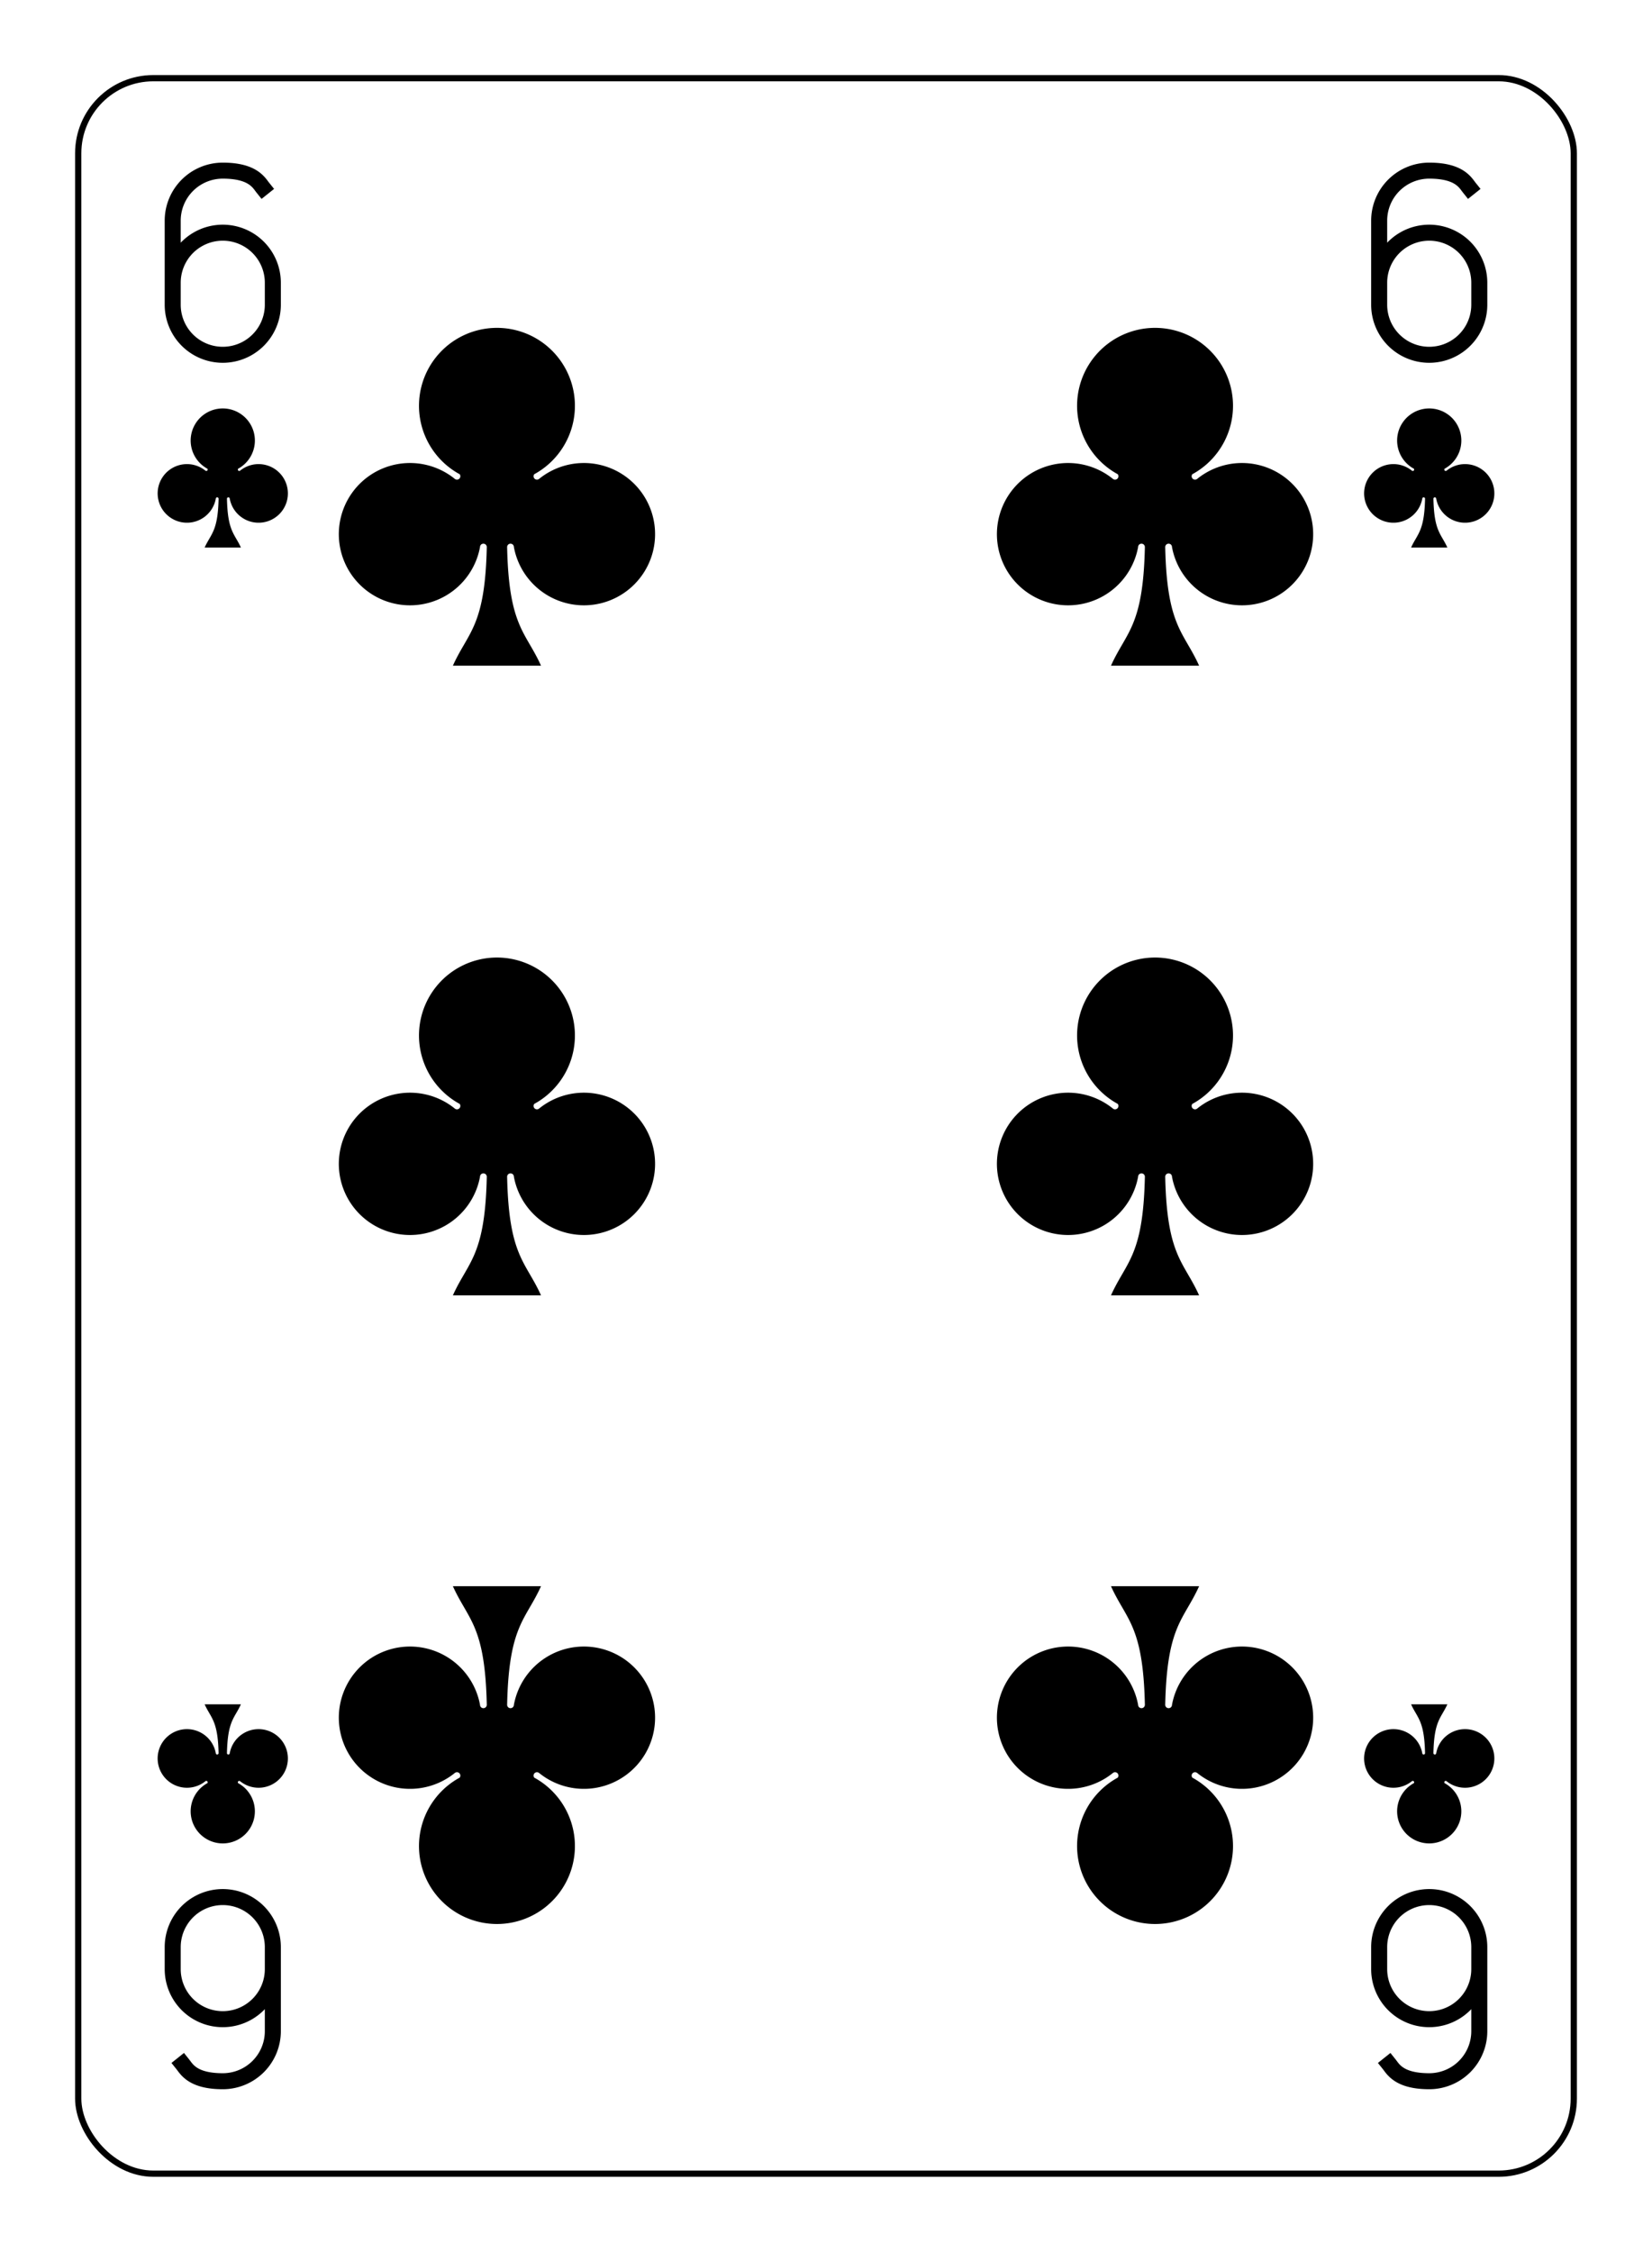 <?xml version="1.0" encoding="UTF-8" standalone="no"?>
<svg xmlns="http://www.w3.org/2000/svg" xmlns:xlink="http://www.w3.org/1999/xlink" class="card" face="6C" height="94mm" preserveAspectRatio="none" viewBox="-132 -180 264 360" width="69mm"><defs><symbol id="SC6" viewBox="-600 -600 1200 1200" preserveAspectRatio="xMinYMid"><path d="M30 150C35 385 85 400 130 500L-130 500C-85 400 -35 385 -30 150A10 10 0 0 0 -50 150A210 210 0 1 1 -124 -51A10 10 0 0 0 -110 -65A230 230 0 1 1 110 -65A10 10 0 0 0 124 -51A210 210 0 1 1 50 150A10 10 0 0 0 30 150Z" fill="black"></path></symbol><symbol id="VC6" viewBox="-500 -500 1000 1000" preserveAspectRatio="xMinYMid"><path d="M-250 100A250 250 0 0 1 250 100L250 210A250 250 0 0 1 -250 210L-250 -210A250 250 0 0 1 0 -460C150 -460 180 -400 200 -375" stroke="black" stroke-width="80" stroke-linecap="square" stroke-miterlimit="1.5" fill="none"></path></symbol></defs><rect x="-240" y="-336" width="480" height="672" fill="white"></rect><rect width="239" height="335" x="-119.5" y="-167.5" rx="12" ry="12" fill="white" stroke="black"></rect><use xlink:href="#VC6" height="32" width="32" x="-112.4" y="-154"></use><use xlink:href="#VC6" height="32" width="32" x="80.4" y="-154"></use><use xlink:href="#SC6" height="26.769" width="26.769" x="-109.784" y="-117"></use><use xlink:href="#SC6" height="26.769" width="26.769" x="83.016" y="-117"></use><use xlink:href="#SC6" height="65" width="65" x="-85.084" y="-133.165"></use><use xlink:href="#SC6" height="65" width="65" x="20.084" y="-133.165"></use><use xlink:href="#SC6" height="65" width="65" x="-85.084" y="-32.5"></use><use xlink:href="#SC6" height="65" width="65" x="20.084" y="-32.5"></use><g transform="rotate(180)"><use xlink:href="#VC6" height="32" width="32" x="-112.4" y="-154"></use><use xlink:href="#VC6" height="32" width="32" x="80.4" y="-154"></use><use xlink:href="#SC6" height="26.769" width="26.769" x="-109.784" y="-117"></use><use xlink:href="#SC6" height="26.769" width="26.769" x="83.016" y="-117"></use><use xlink:href="#SC6" height="65" width="65" x="-85.084" y="-133.165"></use><use xlink:href="#SC6" height="65" width="65" x="20.084" y="-133.165"></use></g></svg>
